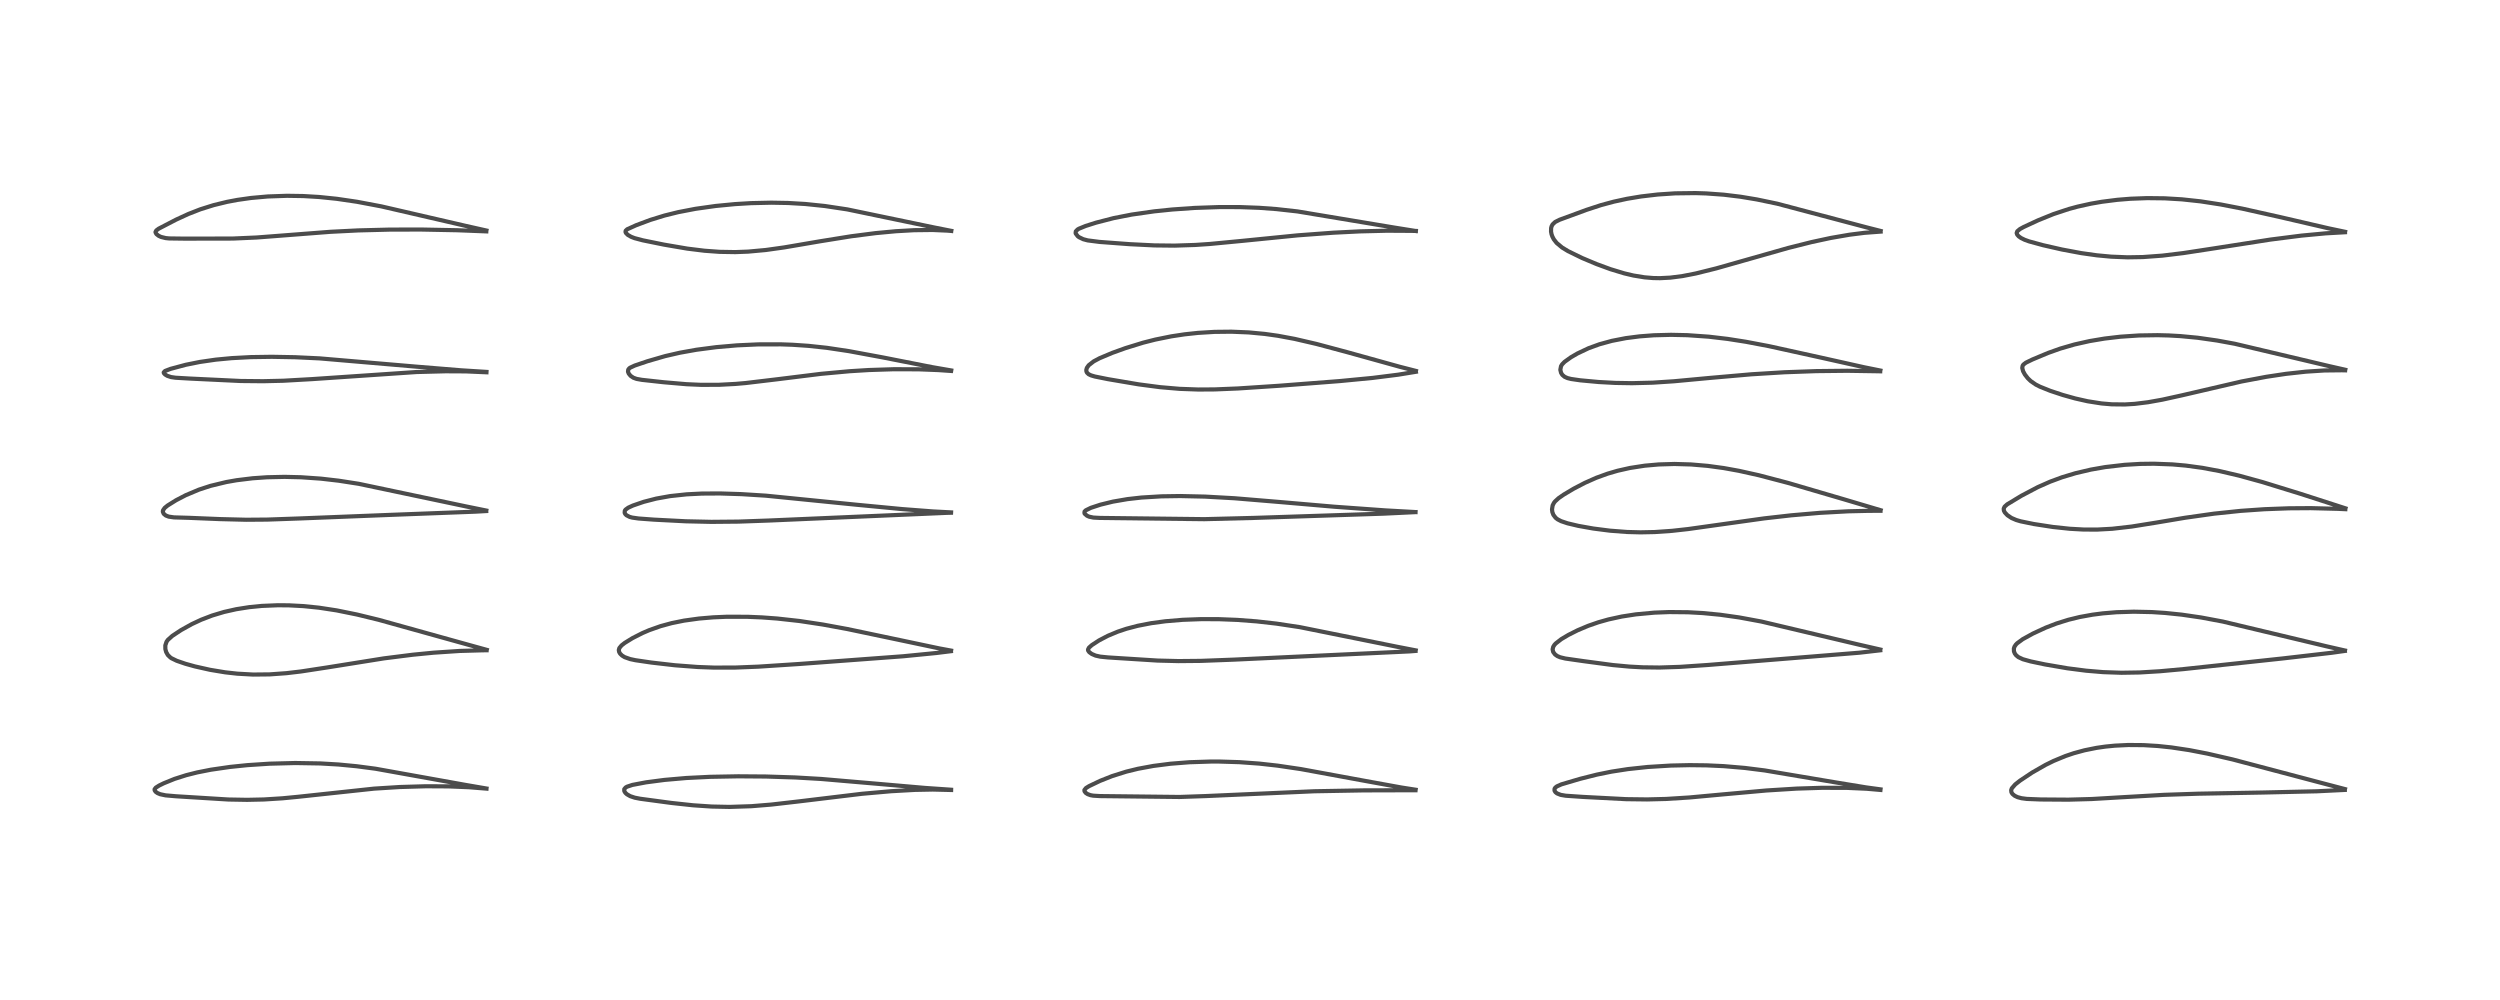<?xml version="1.0" encoding="utf-8" standalone="no"?>
<!DOCTYPE svg PUBLIC "-//W3C//DTD SVG 1.1//EN"
  "http://www.w3.org/Graphics/SVG/1.1/DTD/svg11.dtd">
<!-- Created with matplotlib (https://matplotlib.org/) -->
<svg height="288pt" version="1.1" viewBox="0 0 720 288" width="720pt" xmlns="http://www.w3.org/2000/svg" xmlns:xlink="http://www.w3.org/1999/xlink">
 <defs>
  <style type="text/css">
*{stroke-linecap:butt;stroke-linejoin:round;}
  </style>
 </defs>
 <g id="figure_1">
  <g id="patch_1">
   <path d="M 0 288 
L 720 288 
L 720 0 
L 0 0 
z
" style="fill:#ffffff;"/>
  </g>
  <g id="axes_1">
   <g id="line2d_1">
    <path clip-path="url(#p06eb02097f)" d="M 140.097 227.092 
L 133.984 226.038 
L 108.129 221.39 
L 102.697 220.674 
L 97.468 220.174 
L 92.231 219.87 
L 85.014 219.748 
L 77.623 219.941 
L 71.251 220.361 
L 66.278 220.871 
L 60.731 221.677 
L 56.795 222.454 
L 53.635 223.249 
L 50.264 224.323 
L 47.155 225.586 
L 45.812 226.245 
L 44.867 226.846 
L 44.526 227.303 
L 44.527 227.584 
L 44.827 228.032 
L 45.347 228.402 
L 46.139 228.737 
L 47.697 229.063 
L 50.697 229.325 
L 65.749 230.257 
L 71.168 230.354 
L 76.002 230.248 
L 81.354 229.91 
L 85.789 229.482 
L 107.732 227.126 
L 115.17 226.659 
L 122.686 226.44 
L 129.16 226.477 
L 135.032 226.719 
L 140.113 227.124 
L 140.113 227.124 
" style="fill:none;stroke:#000000;stroke-linecap:square;stroke-opacity:0.7;stroke-width:1.2;"/>
   </g>
   <g id="line2d_2">
    <path clip-path="url(#p06eb02097f)" d="M 140.193 187.159 
L 131.564 184.77 
L 109.068 178.507 
L 102.817 176.984 
L 96.938 175.79 
L 91.863 175.014 
L 87.375 174.557 
L 83.268 174.34 
L 80.044 174.311 
L 75.394 174.503 
L 71.784 174.86 
L 68.046 175.45 
L 64.531 176.241 
L 61.101 177.271 
L 57.941 178.485 
L 55.229 179.753 
L 52.117 181.485 
L 49.632 183.131 
L 48.341 184.291 
L 47.962 184.831 
L 47.609 185.886 
L 47.625 186.931 
L 47.849 187.77 
L 48.336 188.645 
L 49.077 189.362 
L 49.406 189.583 
L 50.898 190.307 
L 53.396 191.166 
L 56.158 191.934 
L 60.537 192.915 
L 64.859 193.629 
L 68.327 194.018 
L 72.881 194.272 
L 77.677 194.222 
L 82.466 193.877 
L 86.663 193.383 
L 94.223 192.225 
L 110.556 189.612 
L 118.868 188.561 
L 124.838 187.976 
L 132.342 187.474 
L 139.009 187.285 
L 140.131 187.275 
L 140.131 187.275 
" style="fill:none;stroke:#000000;stroke-linecap:square;stroke-opacity:0.7;stroke-width:1.2;"/>
   </g>
   <g id="line2d_3">
    <path clip-path="url(#p06eb02097f)" d="M 140.051 147.037 
L 134.262 145.858 
L 103.317 139.336 
L 97.554 138.441 
L 92.418 137.849 
L 86.705 137.449 
L 81.976 137.336 
L 76.904 137.45 
L 72.77 137.739 
L 68.163 138.303 
L 65.183 138.827 
L 60.62 139.931 
L 57.316 141.009 
L 53.492 142.619 
L 50.699 144.073 
L 48.271 145.586 
L 47.433 146.27 
L 46.945 146.977 
L 46.896 147.388 
L 47.157 147.98 
L 47.741 148.459 
L 48.589 148.79 
L 50.112 149.008 
L 54.453 149.134 
L 63.253 149.497 
L 70.888 149.689 
L 76.932 149.642 
L 86.145 149.32 
L 112.195 148.293 
L 136.971 147.354 
L 140.034 147.181 
L 140.034 147.181 
" style="fill:none;stroke:#000000;stroke-linecap:square;stroke-opacity:0.7;stroke-width:1.2;"/>
   </g>
   <g id="line2d_4">
    <path clip-path="url(#p06eb02097f)" d="M 140.109 107.109 
L 132.765 106.647 
L 120.03 105.606 
L 92.05 103.214 
L 85.006 102.88 
L 78.29 102.758 
L 72.235 102.849 
L 66.738 103.141 
L 62.144 103.578 
L 57.564 104.24 
L 53.504 105.057 
L 49.075 106.244 
L 47.503 106.856 
L 47.148 107.257 
L 47.2 107.483 
L 47.555 107.862 
L 48.175 108.236 
L 49.251 108.596 
L 50.558 108.786 
L 54.733 109.028 
L 69.32 109.726 
L 75.781 109.789 
L 81.606 109.651 
L 89.922 109.181 
L 120.001 107.14 
L 128.319 106.924 
L 134.152 106.956 
L 140.095 107.216 
L 140.095 107.216 
" style="fill:none;stroke:#000000;stroke-linecap:square;stroke-opacity:0.7;stroke-width:1.2;"/>
   </g>
   <g id="line2d_5">
    <path clip-path="url(#p06eb02097f)" d="M 140.086 66.391 
L 134.109 65.051 
L 109.812 59.435 
L 102.791 58.109 
L 96.989 57.256 
L 91.896 56.733 
L 87.376 56.464 
L 82.67 56.389 
L 77.11 56.582 
L 72.307 57.013 
L 68.364 57.573 
L 65.424 58.129 
L 61.523 59.079 
L 57.696 60.283 
L 54.251 61.627 
L 50.714 63.256 
L 45.703 65.856 
L 45.013 66.37 
L 44.786 66.802 
L 44.785 66.9 
L 45.035 67.4 
L 45.683 67.912 
L 46.373 68.237 
L 47.715 68.568 
L 48.715 68.669 
L 53.248 68.729 
L 67.056 68.701 
L 73.913 68.4 
L 82.549 67.736 
L 95.201 66.757 
L 103.205 66.356 
L 112.153 66.127 
L 121.136 66.102 
L 131.684 66.307 
L 140.055 66.636 
L 140.055 66.636 
" style="fill:none;stroke:#000000;stroke-linecap:square;stroke-opacity:0.7;stroke-width:1.2;"/>
   </g>
   <g id="line2d_6">
    <path clip-path="url(#p06eb02097f)" d="M 273.906 227.44 
L 266.421 226.925 
L 252.908 225.749 
L 236.491 224.34 
L 229.068 223.91 
L 220.577 223.636 
L 212.609 223.576 
L 204.482 223.726 
L 197.654 224.064 
L 191.353 224.615 
L 186.06 225.311 
L 182.13 226.055 
L 180.574 226.573 
L 180.173 226.811 
L 179.789 227.277 
L 179.791 227.819 
L 180.1 228.331 
L 180.564 228.758 
L 181.489 229.291 
L 182.806 229.732 
L 184.368 230.04 
L 193.38 231.25 
L 199.598 231.922 
L 204.943 232.283 
L 210.111 232.391 
L 216.392 232.185 
L 222.119 231.718 
L 229.987 230.813 
L 248.246 228.611 
L 256.683 227.865 
L 263.436 227.489 
L 268.63 227.387 
L 273.922 227.517 
L 273.922 227.517 
" style="fill:none;stroke:#000000;stroke-linecap:square;stroke-opacity:0.7;stroke-width:1.2;"/>
   </g>
   <g id="line2d_7">
    <path clip-path="url(#p06eb02097f)" d="M 273.911 187.369 
L 270.506 186.739 
L 259.131 184.338 
L 243.949 181.146 
L 236.948 179.859 
L 230.225 178.844 
L 223.817 178.135 
L 219.415 177.811 
L 215.247 177.636 
L 209.282 177.626 
L 205.429 177.79 
L 201.312 178.14 
L 197.008 178.738 
L 193.458 179.458 
L 190.254 180.329 
L 186.982 181.484 
L 184.994 182.338 
L 182.158 183.782 
L 179.921 185.162 
L 179.002 185.88 
L 178.371 186.645 
L 178.213 187.227 
L 178.317 187.776 
L 178.596 188.253 
L 179.138 188.788 
L 179.894 189.255 
L 181.488 189.819 
L 183.022 190.144 
L 187.608 190.818 
L 194.381 191.596 
L 200.931 192.094 
L 205.542 192.266 
L 211.663 192.26 
L 218.403 191.995 
L 230.124 191.231 
L 260.154 189 
L 269.691 188.06 
L 273.863 187.542 
L 273.863 187.542 
" style="fill:none;stroke:#000000;stroke-linecap:square;stroke-opacity:0.7;stroke-width:1.2;"/>
   </g>
   <g id="line2d_8">
    <path clip-path="url(#p06eb02097f)" d="M 273.91 147.566 
L 268.678 147.293 
L 259.864 146.621 
L 246.879 145.384 
L 220.548 142.751 
L 213.504 142.309 
L 207.36 142.115 
L 202.125 142.147 
L 197.757 142.366 
L 193.002 142.876 
L 189.003 143.595 
L 185.389 144.526 
L 182.277 145.594 
L 180.939 146.21 
L 180.162 146.772 
L 179.938 147.093 
L 179.9 147.698 
L 180.082 148.051 
L 180.425 148.397 
L 181.328 148.862 
L 182.097 149.07 
L 183.894 149.327 
L 188.365 149.659 
L 197.534 150.131 
L 204.874 150.295 
L 212.662 150.224 
L 221.336 149.916 
L 272.571 147.701 
L 273.869 147.668 
L 273.869 147.668 
" style="fill:none;stroke:#000000;stroke-linecap:square;stroke-opacity:0.7;stroke-width:1.2;"/>
   </g>
   <g id="line2d_9">
    <path clip-path="url(#p06eb02097f)" d="M 273.953 106.687 
L 268.547 105.753 
L 254.125 102.916 
L 244.456 101.122 
L 238.151 100.176 
L 232.791 99.598 
L 228.229 99.29 
L 224.89 99.172 
L 218.371 99.182 
L 212.282 99.459 
L 206.309 99.976 
L 200.567 100.729 
L 195.802 101.583 
L 191.574 102.557 
L 186.461 104.039 
L 182.809 105.276 
L 181.478 105.897 
L 181.226 106.085 
L 180.927 106.466 
L 180.864 107.052 
L 181.082 107.598 
L 181.605 108.236 
L 182.407 108.784 
L 183.337 109.122 
L 184.861 109.396 
L 191.119 110.083 
L 197.715 110.65 
L 201.901 110.834 
L 207.083 110.82 
L 211.821 110.569 
L 214.747 110.314 
L 223.77 109.238 
L 236.499 107.66 
L 244.696 106.91 
L 250.225 106.568 
L 257.458 106.336 
L 264.567 106.361 
L 270.187 106.58 
L 273.885 106.834 
L 273.885 106.834 
" style="fill:none;stroke:#000000;stroke-linecap:square;stroke-opacity:0.7;stroke-width:1.2;"/>
   </g>
   <g id="line2d_10">
    <path clip-path="url(#p06eb02097f)" d="M 273.968 66.487 
L 269.082 65.521 
L 244.011 60.305 
L 237.544 59.33 
L 231.937 58.75 
L 226.985 58.46 
L 222.133 58.372 
L 216.305 58.503 
L 211.675 58.781 
L 206.103 59.32 
L 200.317 60.137 
L 195.33 61.098 
L 191.398 62.07 
L 187.292 63.338 
L 183.235 64.852 
L 180.638 66.029 
L 180.208 66.435 
L 180.141 66.793 
L 180.264 67.097 
L 180.814 67.652 
L 181.75 68.194 
L 182.745 68.582 
L 185.131 69.214 
L 191.249 70.457 
L 197.949 71.603 
L 202.903 72.214 
L 207.232 72.529 
L 211.751 72.606 
L 215.465 72.466 
L 220.548 72 
L 225.821 71.26 
L 236.116 69.499 
L 245.16 68.043 
L 252.191 67.138 
L 258.015 66.592 
L 263.252 66.295 
L 268.593 66.231 
L 272.86 66.421 
L 273.951 66.511 
L 273.951 66.511 
" style="fill:none;stroke:#000000;stroke-linecap:square;stroke-opacity:0.7;stroke-width:1.2;"/>
   </g>
   <g id="line2d_11">
    <path clip-path="url(#p06eb02097f)" d="M 407.703 227.442 
L 403.646 226.81 
L 393.299 224.929 
L 374.622 221.492 
L 367.926 220.502 
L 362.648 219.914 
L 356.935 219.501 
L 351.219 219.327 
L 348.614 219.327 
L 342.571 219.522 
L 337.1 219.954 
L 332.183 220.586 
L 327.743 221.407 
L 324.392 222.225 
L 320.292 223.515 
L 316.831 224.888 
L 313.654 226.404 
L 312.764 226.958 
L 312.31 227.525 
L 312.34 227.89 
L 312.705 228.359 
L 313.243 228.71 
L 314.046 229.006 
L 314.833 229.154 
L 316.801 229.271 
L 339.706 229.527 
L 347.342 229.264 
L 378.529 227.882 
L 392.752 227.628 
L 407.649 227.585 
L 407.649 227.585 
" style="fill:none;stroke:#000000;stroke-linecap:square;stroke-opacity:0.7;stroke-width:1.2;"/>
   </g>
   <g id="line2d_12">
    <path clip-path="url(#p06eb02097f)" d="M 407.721 187.305 
L 402.516 186.295 
L 374.348 180.618 
L 367.569 179.595 
L 361.922 178.956 
L 356.276 178.528 
L 351.039 178.323 
L 345.981 178.308 
L 340.604 178.507 
L 335.632 178.923 
L 331.588 179.468 
L 327.666 180.228 
L 324.387 181.091 
L 321.943 181.908 
L 319.081 183.102 
L 316.533 184.433 
L 314.455 185.786 
L 313.621 186.529 
L 313.343 187.082 
L 313.381 187.36 
L 313.706 187.818 
L 314.432 188.344 
L 315.522 188.811 
L 316.868 189.114 
L 319.111 189.34 
L 333.389 190.243 
L 339.405 190.394 
L 345.844 190.333 
L 355.37 189.974 
L 405.974 187.601 
L 407.666 187.466 
L 407.666 187.466 
" style="fill:none;stroke:#000000;stroke-linecap:square;stroke-opacity:0.7;stroke-width:1.2;"/>
   </g>
   <g id="line2d_13">
    <path clip-path="url(#p06eb02097f)" d="M 407.675 147.479 
L 399.096 147.001 
L 384.322 145.939 
L 368.232 144.551 
L 355.522 143.495 
L 347.031 143.02 
L 339.89 142.861 
L 334.519 142.942 
L 328.732 143.291 
L 324.715 143.746 
L 320.529 144.466 
L 316.927 145.346 
L 314.153 146.259 
L 312.696 146.977 
L 312.355 147.323 
L 312.311 147.784 
L 312.41 147.975 
L 313.059 148.532 
L 313.677 148.806 
L 314.889 149.061 
L 316.864 149.168 
L 346.852 149.519 
L 361.077 149.159 
L 398.469 147.931 
L 407.643 147.492 
L 407.643 147.492 
" style="fill:none;stroke:#000000;stroke-linecap:square;stroke-opacity:0.7;stroke-width:1.2;"/>
   </g>
   <g id="line2d_14">
    <path clip-path="url(#p06eb02097f)" d="M 407.78 106.821 
L 403.144 105.634 
L 387.971 101.42 
L 379.123 99.053 
L 372.844 97.597 
L 368.032 96.702 
L 364.255 96.17 
L 359.602 95.732 
L 354.65 95.527 
L 349.765 95.581 
L 344.996 95.874 
L 341.164 96.287 
L 337.357 96.863 
L 332.734 97.798 
L 329.253 98.682 
L 324.131 100.26 
L 320.339 101.627 
L 316.676 103.169 
L 314.989 104.07 
L 313.552 105.188 
L 313.02 105.941 
L 312.853 106.521 
L 312.888 106.971 
L 313.051 107.328 
L 313.516 107.771 
L 314.231 108.115 
L 315.323 108.437 
L 319.081 109.193 
L 327.925 110.692 
L 334.112 111.506 
L 339.743 111.988 
L 345.124 112.182 
L 349.835 112.151 
L 356.479 111.881 
L 368.358 111.102 
L 385.861 109.748 
L 395.32 108.837 
L 402.672 107.909 
L 407.779 107.074 
L 407.779 107.074 
" style="fill:none;stroke:#000000;stroke-linecap:square;stroke-opacity:0.7;stroke-width:1.2;"/>
   </g>
   <g id="line2d_15">
    <path clip-path="url(#p06eb02097f)" d="M 407.758 66.532 
L 401.702 65.564 
L 373.682 60.891 
L 367.651 60.219 
L 362.662 59.85 
L 357.06 59.642 
L 351.139 59.636 
L 344.008 59.884 
L 337.592 60.335 
L 332.452 60.863 
L 325.889 61.803 
L 320.721 62.819 
L 315.656 64.125 
L 312.662 65.079 
L 310.729 65.869 
L 310.343 66.097 
L 309.834 66.626 
L 309.776 67.111 
L 309.827 67.287 
L 310.386 68.024 
L 310.754 68.306 
L 311.978 68.896 
L 313.268 69.237 
L 316.666 69.673 
L 325.37 70.324 
L 332.463 70.675 
L 338.278 70.739 
L 344.251 70.544 
L 348.404 70.264 
L 357.61 69.385 
L 373.722 67.78 
L 383.99 67.017 
L 391.657 66.636 
L 399.391 66.445 
L 406.561 66.486 
L 407.766 66.517 
L 407.766 66.517 
" style="fill:none;stroke:#000000;stroke-linecap:square;stroke-opacity:0.7;stroke-width:1.2;"/>
   </g>
   <g id="line2d_16">
    <path clip-path="url(#p06eb02097f)" d="M 541.59 227.335 
L 537.469 226.775 
L 528.702 225.338 
L 508.254 221.891 
L 502.513 221.167 
L 496.441 220.647 
L 491.489 220.42 
L 486.606 220.362 
L 481.166 220.481 
L 474.548 220.888 
L 468.849 221.499 
L 464.119 222.23 
L 459.94 223.078 
L 455.01 224.32 
L 449.683 225.895 
L 448.381 226.477 
L 447.933 226.827 
L 447.709 227.167 
L 447.698 227.701 
L 447.965 228.136 
L 448.415 228.497 
L 449.479 228.922 
L 450.921 229.168 
L 455.883 229.509 
L 468.313 230.158 
L 474.371 230.235 
L 479.825 230.097 
L 486.557 229.671 
L 496.06 228.795 
L 508.729 227.658 
L 517.446 227.116 
L 524.809 226.883 
L 532.044 226.909 
L 537.586 227.157 
L 541.565 227.504 
L 541.565 227.504 
" style="fill:none;stroke:#000000;stroke-linecap:square;stroke-opacity:0.7;stroke-width:1.2;"/>
   </g>
   <g id="line2d_17">
    <path clip-path="url(#p06eb02097f)" d="M 541.542 187.073 
L 535.351 185.653 
L 507.304 179.008 
L 500.891 177.821 
L 495.379 177.042 
L 490.338 176.557 
L 486.138 176.327 
L 480.754 176.274 
L 476.44 176.441 
L 471.124 176.934 
L 467.084 177.559 
L 463.246 178.395 
L 460.328 179.218 
L 457.416 180.229 
L 454.378 181.509 
L 451.693 182.859 
L 449.655 184.07 
L 448.036 185.328 
L 447.669 185.737 
L 447.322 186.296 
L 447.154 187.017 
L 447.312 187.752 
L 447.865 188.491 
L 448.531 188.957 
L 449.315 189.293 
L 450.806 189.655 
L 456.047 190.406 
L 464.504 191.537 
L 469.278 191.981 
L 473.022 192.185 
L 477.93 192.249 
L 483.842 192.058 
L 491.853 191.513 
L 535.509 187.977 
L 541.514 187.286 
L 541.514 187.286 
" style="fill:none;stroke:#000000;stroke-linecap:square;stroke-opacity:0.7;stroke-width:1.2;"/>
   </g>
   <g id="line2d_18">
    <path clip-path="url(#p06eb02097f)" d="M 541.625 146.943 
L 531.148 143.829 
L 514.916 139.069 
L 506.574 136.878 
L 500.817 135.596 
L 496.422 134.8 
L 491.821 134.172 
L 487.024 133.763 
L 482.253 133.624 
L 477.714 133.759 
L 473.686 134.117 
L 469.423 134.775 
L 465.86 135.579 
L 462.981 136.421 
L 459.727 137.604 
L 456.426 139.07 
L 453.23 140.738 
L 450.355 142.445 
L 448.881 143.466 
L 447.846 144.418 
L 447.52 144.847 
L 447.158 145.572 
L 446.977 146.707 
L 447.076 147.484 
L 447.373 148.271 
L 448.02 149.123 
L 448.605 149.58 
L 449.606 150.096 
L 451.438 150.712 
L 454.56 151.451 
L 458.863 152.217 
L 463.674 152.835 
L 468.576 153.211 
L 472.456 153.314 
L 476.563 153.23 
L 481.561 152.881 
L 486.208 152.364 
L 494.793 151.157 
L 508.061 149.298 
L 515.887 148.409 
L 524.186 147.694 
L 532.298 147.254 
L 538.188 147.119 
L 541.589 147.11 
L 541.589 147.11 
" style="fill:none;stroke:#000000;stroke-linecap:square;stroke-opacity:0.7;stroke-width:1.2;"/>
   </g>
   <g id="line2d_19">
    <path clip-path="url(#p06eb02097f)" d="M 541.543 106.715 
L 536.9 105.777 
L 524.47 102.998 
L 509.451 99.691 
L 502.827 98.432 
L 497.561 97.606 
L 492.114 96.964 
L 485.945 96.532 
L 481.244 96.431 
L 476.305 96.559 
L 472.207 96.871 
L 468.259 97.381 
L 464.228 98.164 
L 460.635 99.148 
L 457.479 100.299 
L 454.304 101.803 
L 452.427 102.896 
L 450.6 104.208 
L 449.897 104.928 
L 449.576 105.449 
L 449.375 106.501 
L 449.585 107.368 
L 449.955 107.967 
L 450.614 108.523 
L 451.435 108.886 
L 452.48 109.148 
L 455.112 109.529 
L 460.434 110.02 
L 465.208 110.278 
L 470.02 110.358 
L 475.977 110.207 
L 482.095 109.806 
L 492.388 108.847 
L 504.394 107.796 
L 513.962 107.208 
L 523.1 106.88 
L 532.021 106.783 
L 540.962 106.922 
L 541.502 106.937 
L 541.502 106.937 
" style="fill:none;stroke:#000000;stroke-linecap:square;stroke-opacity:0.7;stroke-width:1.2;"/>
   </g>
   <g id="line2d_20">
    <path clip-path="url(#p06eb02097f)" d="M 541.622 66.513 
L 537.603 65.491 
L 511.848 58.666 
L 505.967 57.439 
L 501.27 56.657 
L 496.452 56.072 
L 491.372 55.705 
L 488.306 55.608 
L 482.454 55.682 
L 477.426 56.016 
L 472.603 56.582 
L 468.585 57.253 
L 464.766 58.08 
L 461.133 59.058 
L 456.876 60.453 
L 449.178 63.284 
L 447.874 63.938 
L 447.142 64.637 
L 446.861 65.164 
L 446.719 65.685 
L 446.697 66.704 
L 446.85 67.476 
L 447.09 68.144 
L 447.498 68.921 
L 448.311 69.967 
L 449.893 71.29 
L 451.598 72.326 
L 455.631 74.296 
L 459.779 76.041 
L 463.824 77.527 
L 467.778 78.726 
L 470.428 79.351 
L 473.635 79.872 
L 476.131 80.078 
L 478.064 80.112 
L 481.07 79.958 
L 484.558 79.507 
L 488.382 78.761 
L 494.272 77.296 
L 502.517 74.958 
L 514.99 71.415 
L 521.747 69.715 
L 527.271 68.527 
L 532.659 67.597 
L 536.973 67.051 
L 541.621 66.701 
L 541.621 66.701 
" style="fill:none;stroke:#000000;stroke-linecap:square;stroke-opacity:0.7;stroke-width:1.2;"/>
   </g>
   <g id="line2d_21">
    <path clip-path="url(#p06eb02097f)" d="M 675.346 227.256 
L 667.411 225.172 
L 642.981 218.715 
L 635.726 217.043 
L 630.513 216.033 
L 625.351 215.256 
L 621.463 214.846 
L 617.363 214.597 
L 612.929 214.561 
L 609.066 214.749 
L 606.343 215.019 
L 603.813 215.384 
L 600.337 216.085 
L 597.243 216.927 
L 594.832 217.744 
L 591.428 219.154 
L 589.104 220.297 
L 585.256 222.498 
L 581.77 224.821 
L 580.383 225.917 
L 579.407 227.033 
L 579.218 227.554 
L 579.278 228.151 
L 579.575 228.64 
L 580.237 229.188 
L 581.072 229.584 
L 582.205 229.889 
L 583.689 230.085 
L 587.683 230.247 
L 595.7 230.304 
L 602.429 230.116 
L 611.277 229.598 
L 623.219 228.915 
L 633.081 228.584 
L 651.67 228.248 
L 667.244 227.89 
L 675.305 227.496 
L 675.305 227.496 
" style="fill:none;stroke:#000000;stroke-linecap:square;stroke-opacity:0.7;stroke-width:1.2;"/>
   </g>
   <g id="line2d_22">
    <path clip-path="url(#p06eb02097f)" d="M 675.348 187.348 
L 670.022 186.134 
L 640.129 178.999 
L 633.92 177.835 
L 628.347 177.021 
L 623.569 176.528 
L 619.731 176.279 
L 614.512 176.166 
L 609.549 176.32 
L 605.622 176.646 
L 602.63 177.033 
L 598.977 177.695 
L 595.683 178.498 
L 592.256 179.571 
L 589.147 180.773 
L 585.477 182.472 
L 582.529 184.097 
L 580.911 185.286 
L 580.567 185.647 
L 580.174 186.235 
L 579.993 186.78 
L 580.017 187.591 
L 580.277 188.23 
L 580.637 188.71 
L 581.289 189.25 
L 582.59 189.86 
L 584.852 190.489 
L 588.963 191.355 
L 595.424 192.467 
L 600.796 193.159 
L 605.682 193.572 
L 610.999 193.756 
L 616.223 193.67 
L 622.109 193.314 
L 628.885 192.695 
L 657.473 189.626 
L 671.545 187.998 
L 675.308 187.467 
L 675.308 187.467 
" style="fill:none;stroke:#000000;stroke-linecap:square;stroke-opacity:0.7;stroke-width:1.2;"/>
   </g>
   <g id="line2d_23">
    <path clip-path="url(#p06eb02097f)" d="M 675.491 146.401 
L 662.561 142.224 
L 651.566 138.831 
L 644.795 136.968 
L 639.206 135.66 
L 634.258 134.736 
L 629.479 134.087 
L 625.642 133.749 
L 620.321 133.551 
L 616.379 133.604 
L 611.917 133.869 
L 606.315 134.518 
L 602.157 135.248 
L 597.743 136.286 
L 593.854 137.459 
L 590.435 138.724 
L 586.869 140.302 
L 582.178 142.773 
L 578.069 145.253 
L 577.325 145.926 
L 577.063 146.492 
L 577.125 147.079 
L 577.407 147.61 
L 578.153 148.401 
L 579.316 149.178 
L 580.677 149.763 
L 581.926 150.134 
L 585.658 150.905 
L 591.268 151.773 
L 596.118 152.287 
L 600.062 152.505 
L 603.984 152.518 
L 608.323 152.285 
L 613.923 151.646 
L 620.906 150.525 
L 629.294 149.115 
L 637.638 147.933 
L 645.334 147.128 
L 652.189 146.651 
L 659.244 146.388 
L 665.508 146.345 
L 673.251 146.542 
L 675.453 146.641 
L 675.453 146.641 
" style="fill:none;stroke:#000000;stroke-linecap:square;stroke-opacity:0.7;stroke-width:1.2;"/>
   </g>
   <g id="line2d_24">
    <path clip-path="url(#p06eb02097f)" d="M 675.44 106.494 
L 670.868 105.459 
L 643.589 98.999 
L 638.52 98.07 
L 632.918 97.271 
L 627.959 96.798 
L 624.578 96.608 
L 621.365 96.528 
L 616.024 96.612 
L 610.678 96.971 
L 606.143 97.504 
L 601.81 98.229 
L 597.453 99.208 
L 593.374 100.39 
L 589.867 101.64 
L 585.346 103.531 
L 583.45 104.453 
L 582.744 104.994 
L 582.521 105.329 
L 582.41 105.976 
L 582.649 106.899 
L 583.163 107.855 
L 584.023 108.958 
L 584.842 109.74 
L 586.284 110.74 
L 587.513 111.371 
L 590.478 112.559 
L 594.059 113.745 
L 597.652 114.753 
L 601.238 115.562 
L 605.241 116.191 
L 608.15 116.441 
L 611.967 116.484 
L 614.79 116.314 
L 618.6 115.846 
L 622.709 115.111 
L 628.355 113.865 
L 645.548 109.87 
L 652.73 108.513 
L 658.372 107.666 
L 664.1 107.036 
L 669.428 106.694 
L 674.455 106.639 
L 675.38 106.658 
L 675.38 106.658 
" style="fill:none;stroke:#000000;stroke-linecap:square;stroke-opacity:0.7;stroke-width:1.2;"/>
   </g>
   <g id="line2d_25">
    <path clip-path="url(#p06eb02097f)" d="M 675.389 66.762 
L 670.537 65.741 
L 656.499 62.483 
L 645.749 60.081 
L 639.534 58.88 
L 633.757 57.988 
L 628.398 57.411 
L 623.442 57.116 
L 618.406 57.058 
L 613.572 57.238 
L 609.807 57.544 
L 605.345 58.11 
L 602.177 58.659 
L 598.332 59.512 
L 595.836 60.189 
L 591.408 61.651 
L 586.968 63.451 
L 582.878 65.345 
L 581.739 65.968 
L 580.965 66.619 
L 580.801 67.116 
L 580.949 67.57 
L 581.39 68.074 
L 582.078 68.56 
L 583.115 69.065 
L 584.364 69.516 
L 588.402 70.618 
L 593.85 71.861 
L 599.415 72.9 
L 603.887 73.53 
L 608.021 73.918 
L 612.731 74.108 
L 617.167 74.032 
L 622.744 73.622 
L 628.8 72.885 
L 637.655 71.53 
L 653.882 68.997 
L 662.825 67.855 
L 669.769 67.204 
L 675.352 66.886 
L 675.352 66.886 
" style="fill:none;stroke:#000000;stroke-linecap:square;stroke-opacity:0.7;stroke-width:1.2;"/>
   </g>
  </g>
 </g>
 <defs>
  <clipPath id="p06eb02097f">
   <rect height="262.08" width="694.08" x="12.96" y="12.96"/>
  </clipPath>
 </defs>
</svg>
